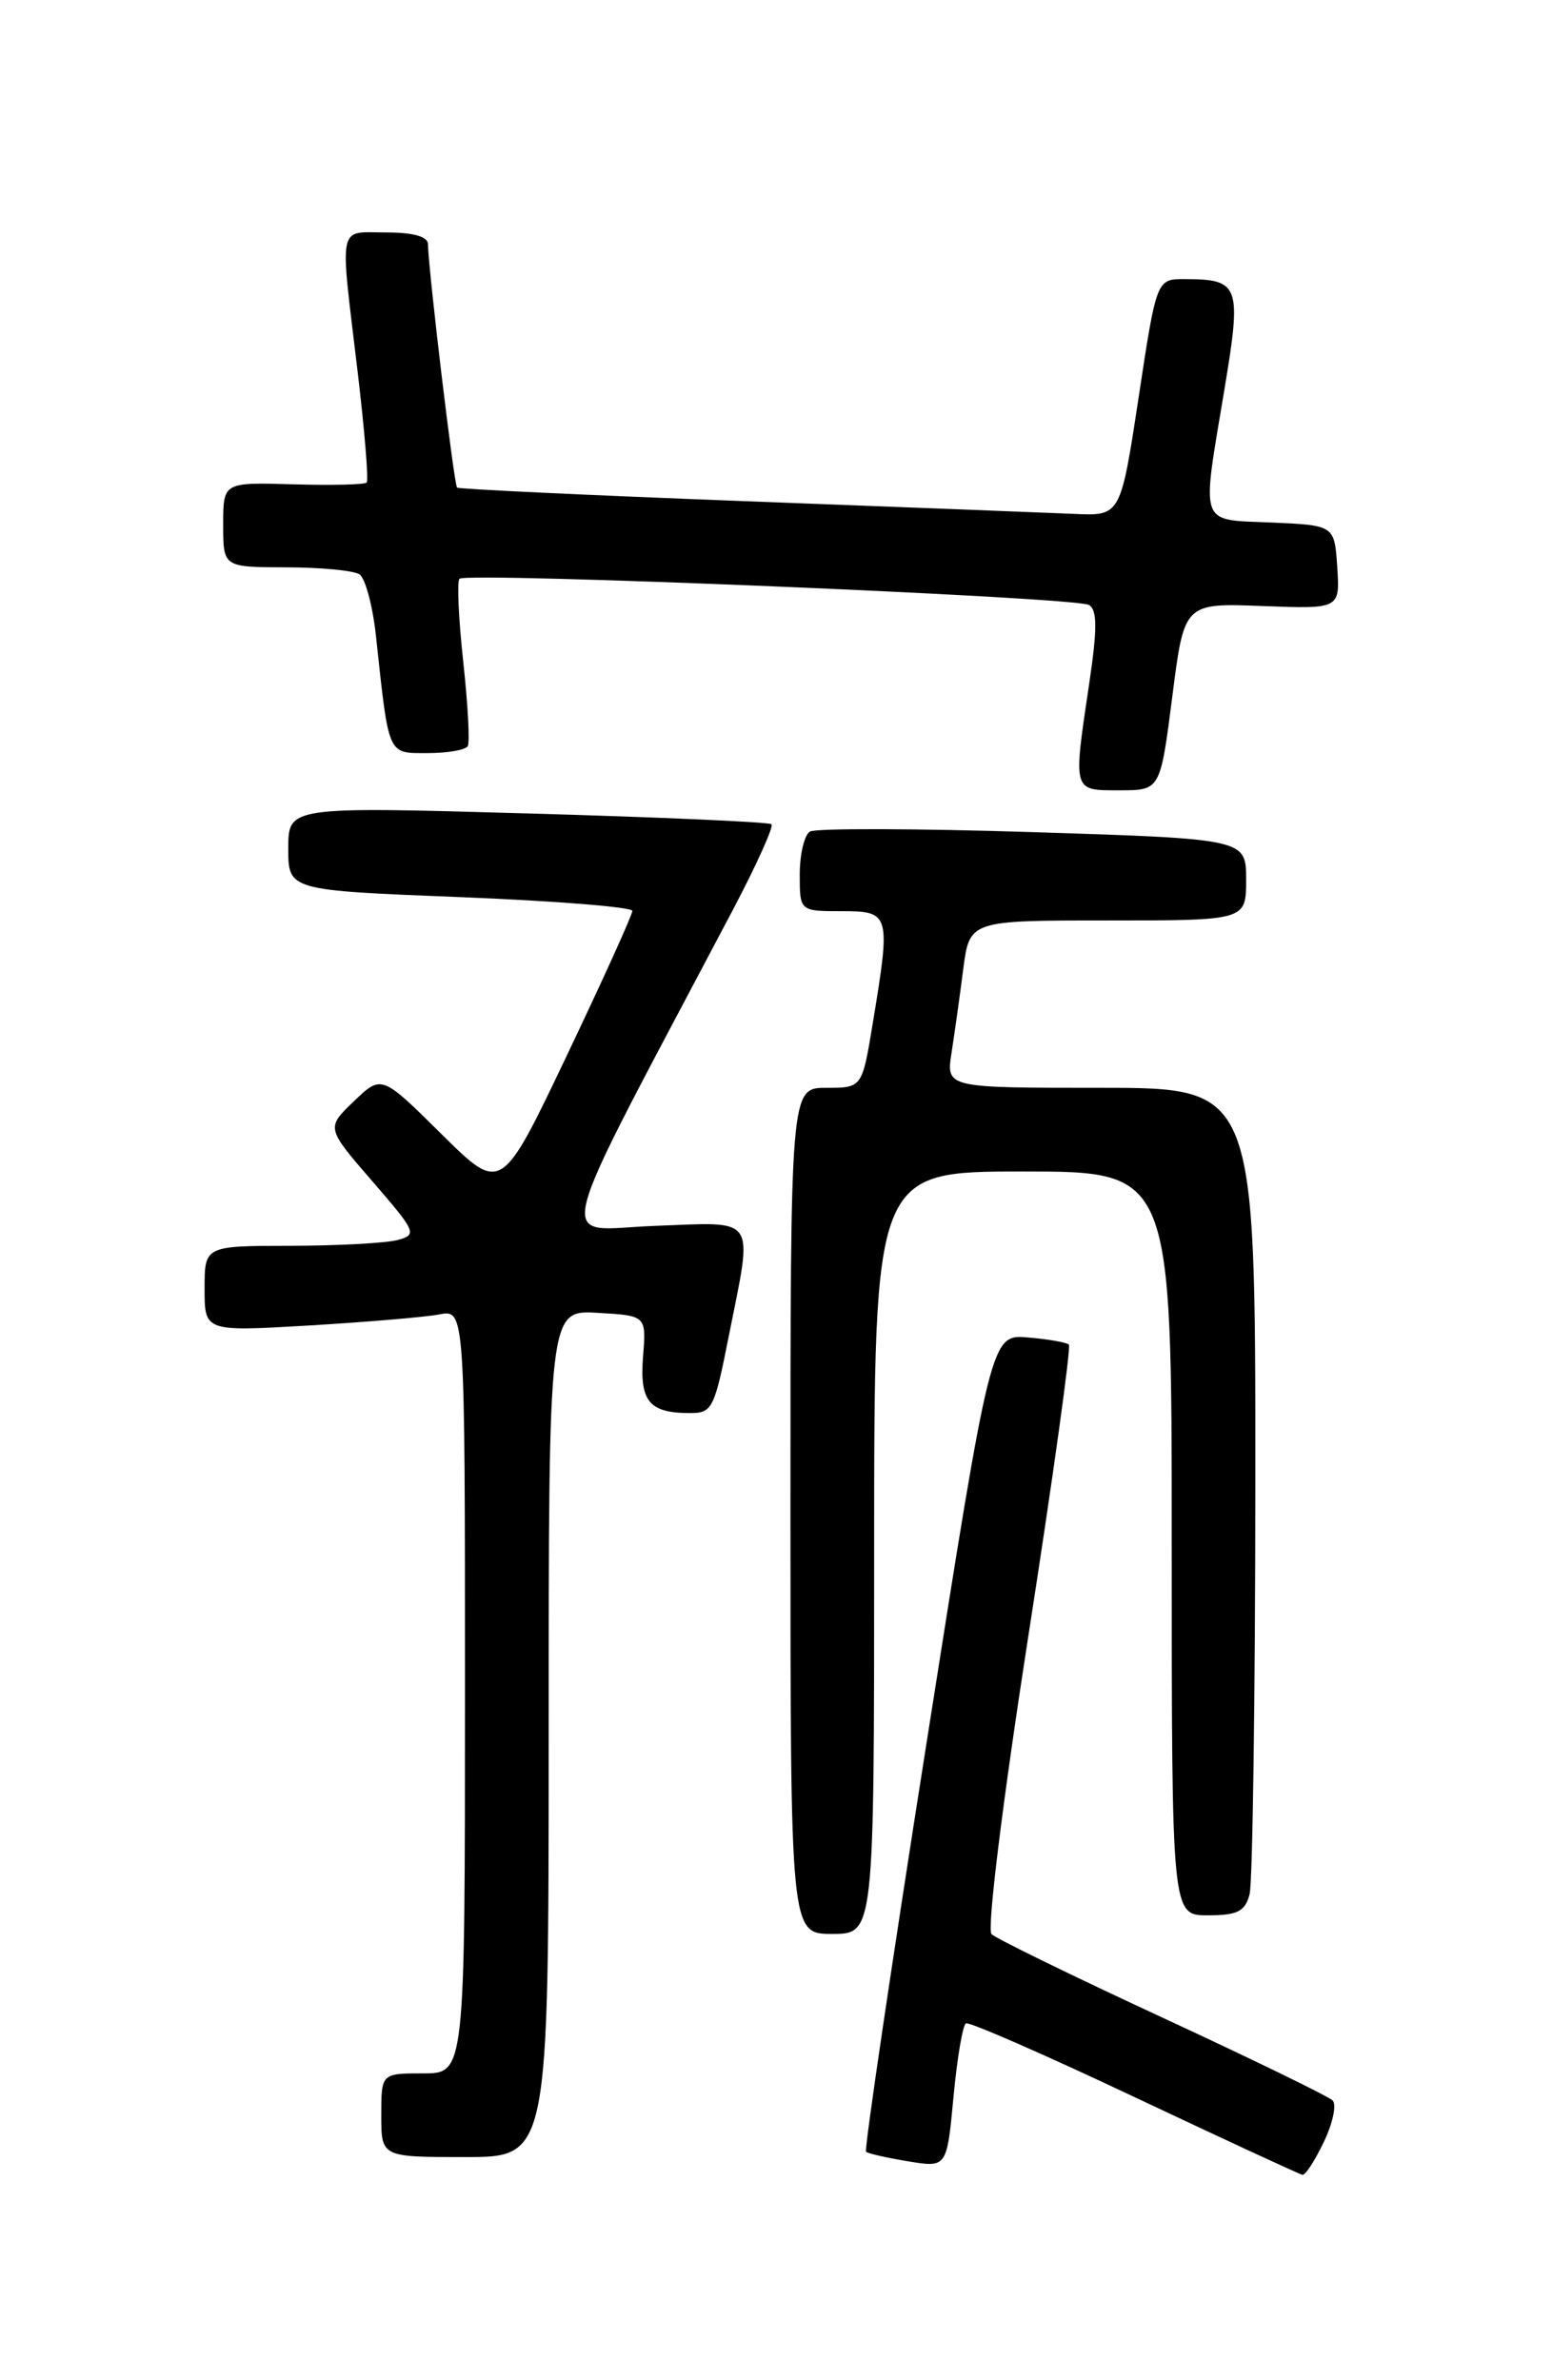 <?xml version="1.0" encoding="UTF-8" standalone="no"?>
<!DOCTYPE svg PUBLIC "-//W3C//DTD SVG 1.1//EN" "http://www.w3.org/Graphics/SVG/1.1/DTD/svg11.dtd" >
<svg xmlns="http://www.w3.org/2000/svg" xmlns:xlink="http://www.w3.org/1999/xlink" version="1.1" viewBox="0 0 167 256">
 <g >
 <path fill="currentColor"
d=" M 142.37 230.35 C 143.32 228.35 143.75 226.35 143.30 225.91 C 142.86 225.47 134.62 221.46 125.00 217.00 C 115.38 212.54 107.10 208.50 106.62 208.02 C 106.12 207.51 107.79 193.94 110.56 176.10 C 113.22 159.02 115.19 144.86 114.94 144.62 C 114.70 144.38 112.71 144.03 110.53 143.85 C 106.56 143.51 106.56 143.51 99.66 187.30 C 95.86 211.38 92.92 231.24 93.13 231.43 C 93.33 231.62 95.37 232.08 97.66 232.46 C 101.82 233.14 101.82 233.14 102.53 225.56 C 102.92 221.39 103.52 217.81 103.87 217.62 C 104.22 217.43 112.38 221.00 122.00 225.55 C 131.62 230.09 139.75 233.86 140.06 233.91 C 140.38 233.96 141.41 232.36 142.37 230.35 Z  M 59.00 186.45 C 59.00 140.90 59.00 140.90 64.25 141.20 C 69.50 141.50 69.50 141.50 69.15 145.88 C 68.77 150.70 69.79 151.96 74.11 151.98 C 76.59 152.00 76.81 151.57 78.36 143.75 C 80.98 130.55 81.58 131.44 70.37 131.85 C 59.69 132.24 58.80 135.81 78.84 97.80 C 81.36 93.01 83.22 88.89 82.96 88.65 C 82.71 88.41 70.91 87.89 56.75 87.49 C 31.00 86.75 31.00 86.75 31.00 91.26 C 31.00 95.76 31.00 95.76 49.50 96.49 C 59.67 96.89 68.00 97.56 68.00 97.97 C 68.00 98.39 64.83 105.39 60.95 113.53 C 53.90 128.34 53.90 128.34 47.47 121.97 C 41.03 115.59 41.03 115.59 38.05 118.45 C 35.07 121.31 35.07 121.31 40.03 127.04 C 44.76 132.50 44.89 132.80 42.75 133.37 C 41.51 133.70 36.34 133.98 31.25 133.99 C 22.00 134.00 22.00 134.00 22.00 138.61 C 22.00 143.22 22.00 143.22 33.25 142.56 C 39.44 142.19 45.74 141.66 47.25 141.37 C 50.00 140.84 50.00 140.84 50.00 181.92 C 50.00 223.00 50.00 223.00 45.50 223.00 C 41.00 223.00 41.00 223.00 41.00 227.50 C 41.00 232.00 41.00 232.00 50.00 232.00 C 59.00 232.00 59.00 232.00 59.00 186.45 Z  M 94.00 167.00 C 94.00 126.00 94.00 126.00 110.00 126.00 C 126.00 126.00 126.00 126.00 126.00 166.00 C 126.00 206.00 126.00 206.00 129.88 206.00 C 133.07 206.00 133.88 205.59 134.37 203.75 C 134.70 202.51 134.98 182.49 134.99 159.25 C 135.00 117.00 135.00 117.00 118.37 117.00 C 101.74 117.00 101.74 117.00 102.32 113.25 C 102.64 111.19 103.21 107.14 103.58 104.25 C 104.26 99.00 104.26 99.00 119.13 99.00 C 134.00 99.00 134.00 99.00 134.00 94.62 C 134.00 90.23 134.00 90.23 111.09 89.50 C 98.49 89.10 87.69 89.07 87.09 89.44 C 86.49 89.82 86.00 91.89 86.00 94.06 C 86.00 98.00 86.00 98.00 90.50 98.00 C 95.73 98.00 95.80 98.26 93.85 110.06 C 92.71 117.00 92.71 117.00 88.85 117.00 C 85.00 117.00 85.00 117.00 85.00 162.50 C 85.00 208.00 85.00 208.00 89.50 208.00 C 94.00 208.00 94.00 208.00 94.00 167.00 Z  M 126.06 74.93 C 127.34 64.86 127.34 64.86 135.72 65.18 C 144.09 65.50 144.09 65.50 143.80 61.00 C 143.50 56.50 143.50 56.50 136.75 56.20 C 128.84 55.86 129.18 56.82 131.67 41.87 C 133.53 30.68 133.30 30.04 127.44 30.02 C 124.37 30.00 124.37 30.00 122.44 42.75 C 120.50 55.50 120.50 55.50 115.50 55.27 C 112.75 55.15 96.78 54.53 80.00 53.90 C 63.23 53.26 49.34 52.61 49.15 52.44 C 48.82 52.15 46.07 29.09 46.02 26.25 C 46.01 25.44 44.42 25.00 41.50 25.00 C 36.26 25.00 36.52 23.74 38.46 40.00 C 39.21 46.33 39.65 51.68 39.43 51.90 C 39.21 52.13 35.64 52.21 31.51 52.09 C 24.00 51.87 24.00 51.87 24.00 56.43 C 24.00 61.00 24.00 61.00 30.75 61.02 C 34.46 61.02 38.02 61.36 38.65 61.77 C 39.28 62.17 40.09 65.20 40.44 68.50 C 41.83 81.42 41.64 81.00 45.99 81.00 C 48.13 81.00 50.07 80.66 50.30 80.25 C 50.54 79.84 50.31 75.74 49.81 71.13 C 49.31 66.53 49.13 62.54 49.41 62.25 C 50.17 61.50 115.74 64.22 117.11 65.07 C 117.99 65.61 118.00 67.63 117.14 73.43 C 115.38 85.26 115.31 85.00 120.39 85.00 C 124.77 85.00 124.77 85.00 126.06 74.93 Z "/>
</g>
</svg>